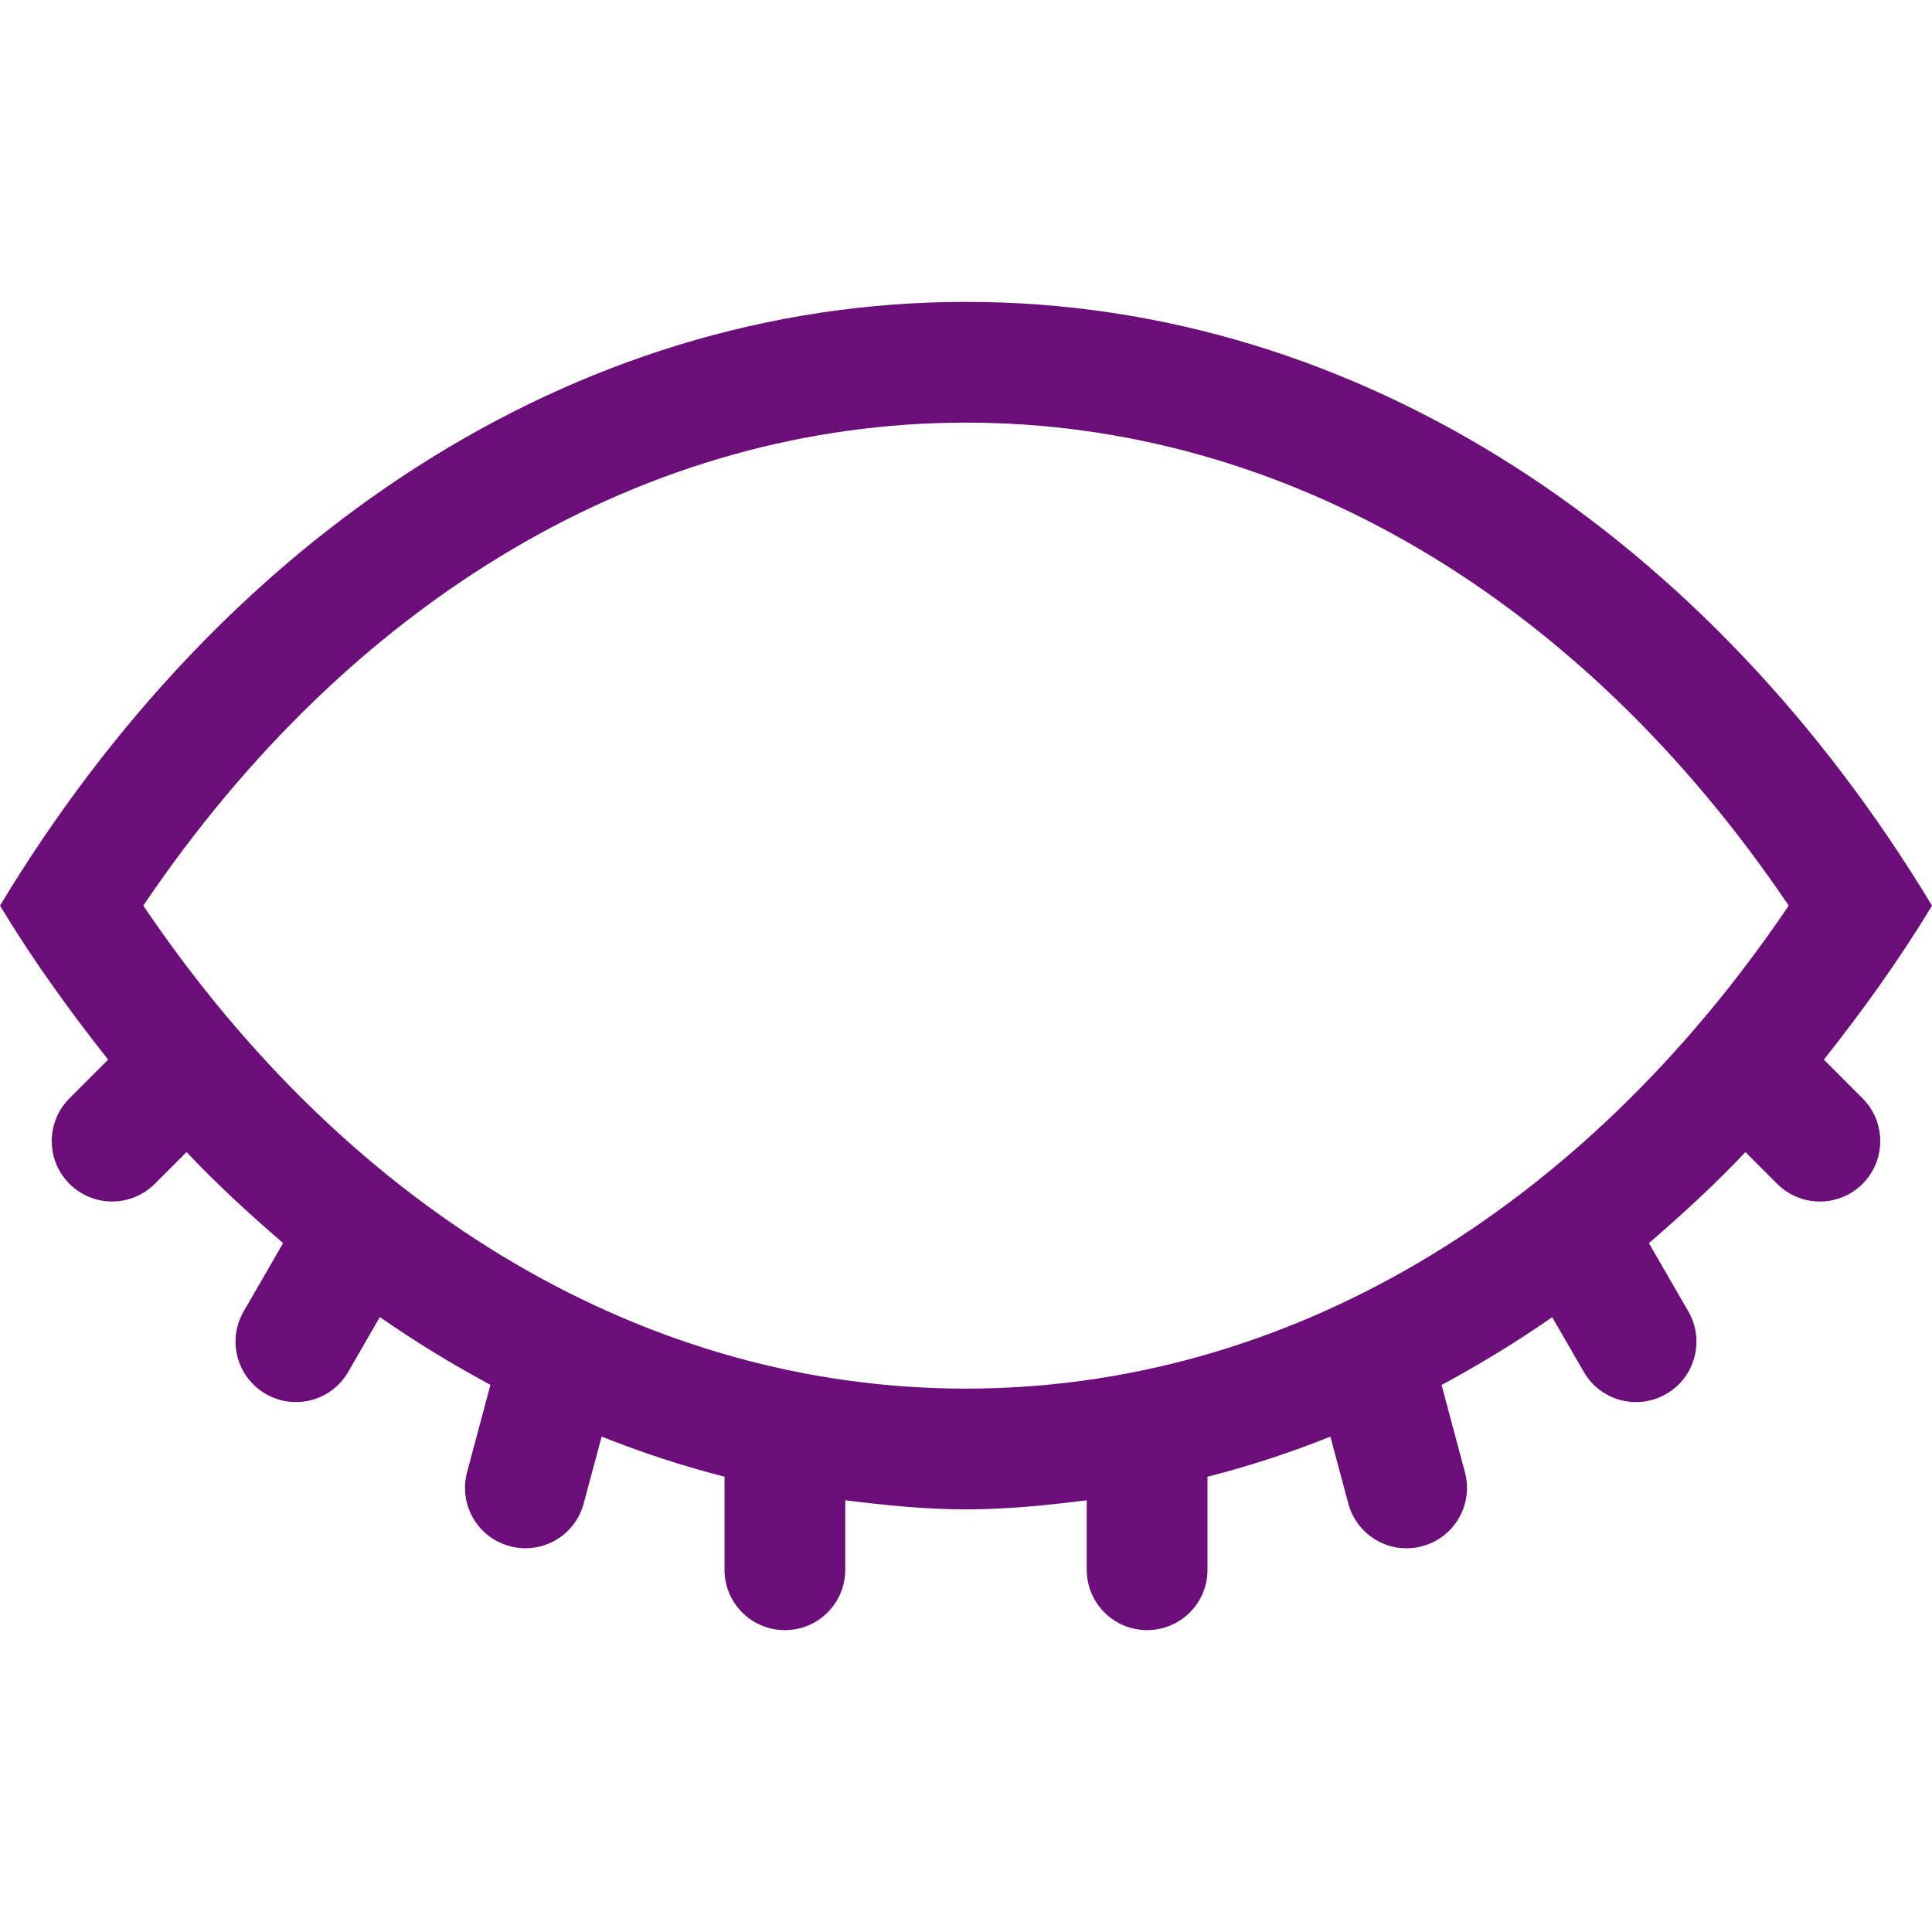<?xml version="1.0" encoding="utf-8"?>
<!-- Generator: Adobe Illustrator 16.0.0, SVG Export Plug-In . SVG Version: 6.00 Build 0)  -->
<!DOCTYPE svg PUBLIC "-//W3C//DTD SVG 1.1//EN" "http://www.w3.org/Graphics/SVG/1.1/DTD/svg11.dtd">
<svg xmlns="http://www.w3.org/2000/svg" xmlns:xlink="http://www.w3.org/1999/xlink" version="1.1" id="Layer_1" x="0px" y="0px" width="512px" height="512px" viewBox="0 0 128 128" enable-background="new 0 0 128 128" xml:space="preserve">
<g id="Syringe_2">
	<g>
		<path fill="#6c0e7a" d="M112.707,1429.293l-4-4c-0.391-0.391-1.023-0.391-1.414,0l-2,2c-0.391,0.391-0.391,1.023,0,1.414    l1.293,1.293l-4.586,4.586l-1.293-1.293c-0.391-0.391-1.023-0.391-1.414,0l-12,12c-0.391,0.391-0.391,1.023,0,1.414l1.293,1.293    l-7.293,7.293c-0.391,0.391-0.391,1.022,0,1.414c0.195,0.194,0.451,0.293,0.707,0.293s0.512-0.099,0.707-0.293l7.293-7.293    l1.293,1.293c0.195,0.194,0.451,0.293,0.707,0.293s0.512-0.099,0.707-0.293l12-12c0.391-0.392,0.391-1.023,0-1.414l-1.293-1.293    l4.586-4.586l1.293,1.293c0.195,0.194,0.451,0.293,0.707,0.293s0.512-0.099,0.707-0.293l2-2    C113.098,1430.316,113.098,1429.684,112.707,1429.293z M100,1435.414l0.586,0.586L98,1438.586L97.414,1438L100,1435.414z     M92,1448.586L89.414,1446l6.586-6.586l2.586,2.586L92,1448.586z M100,1440.586L99.414,1440l2.586-2.586l0.586,0.586L100,1440.586    z M110,1430.586l-2.586-2.586l0.586-0.586l2.586,2.586L110,1430.586z"/>
	</g>
</g>
<g id="Invisible">
	<g>
		<path d="M120.836,70.203c2.547-3.219,4.977-6.578,7.164-10.203c-14.633-24.25-37.805-40-64-40C37.813,20,14.633,35.75,0,60    c2.188,3.625,4.617,6.984,7.164,10.203l-2.563,2.563c-1.563,1.57-1.563,4.094,0,5.664c1.563,1.563,4.094,1.563,5.656,0    l2.102-2.102c2.039,2.156,4.195,4.133,6.398,6.031l-2.617,4.531c-1.102,1.914-0.445,4.359,1.469,5.461    c1.914,1.109,4.359,0.453,5.461-1.461l2.094-3.633c2.375,1.656,4.82,3.141,7.328,4.492l-1.547,5.789    c-0.57,2.141,0.695,4.328,2.828,4.898c2.133,0.578,4.328-0.688,4.898-2.828l1.188-4.43c2.656,1.055,5.367,1.953,8.141,2.656V104    c0,2.211,1.789,4,4,4s4-1.789,4-4v-4.602c2.641,0.328,5.289,0.602,8,0.602s5.359-0.273,8-0.602V104c0,2.211,1.789,4,4,4    s4-1.789,4-4v-6.164c2.773-0.703,5.484-1.594,8.141-2.656l1.188,4.43c0.57,2.141,2.766,3.406,4.898,2.828    c2.133-0.57,3.398-2.758,2.828-4.898l-1.547-5.781c2.508-1.359,4.953-2.836,7.328-4.492l2.094,3.625    c1.102,1.914,3.547,2.57,5.461,1.461c1.914-1.102,2.57-3.547,1.469-5.461l-2.617-4.531c2.203-1.898,4.359-3.875,6.398-6.031    l2.102,2.102c1.563,1.563,4.094,1.563,5.656,0c1.563-1.57,1.563-4.094,0-5.664L120.836,70.203z M64,92    C42.922,92,23.281,80.406,9.492,60C23.281,39.594,42.922,28,64,28s40.719,11.594,54.508,32C104.719,80.406,85.078,92,64,92z" fill="#6c0e7a"/>
	</g>
</g>
</svg>
